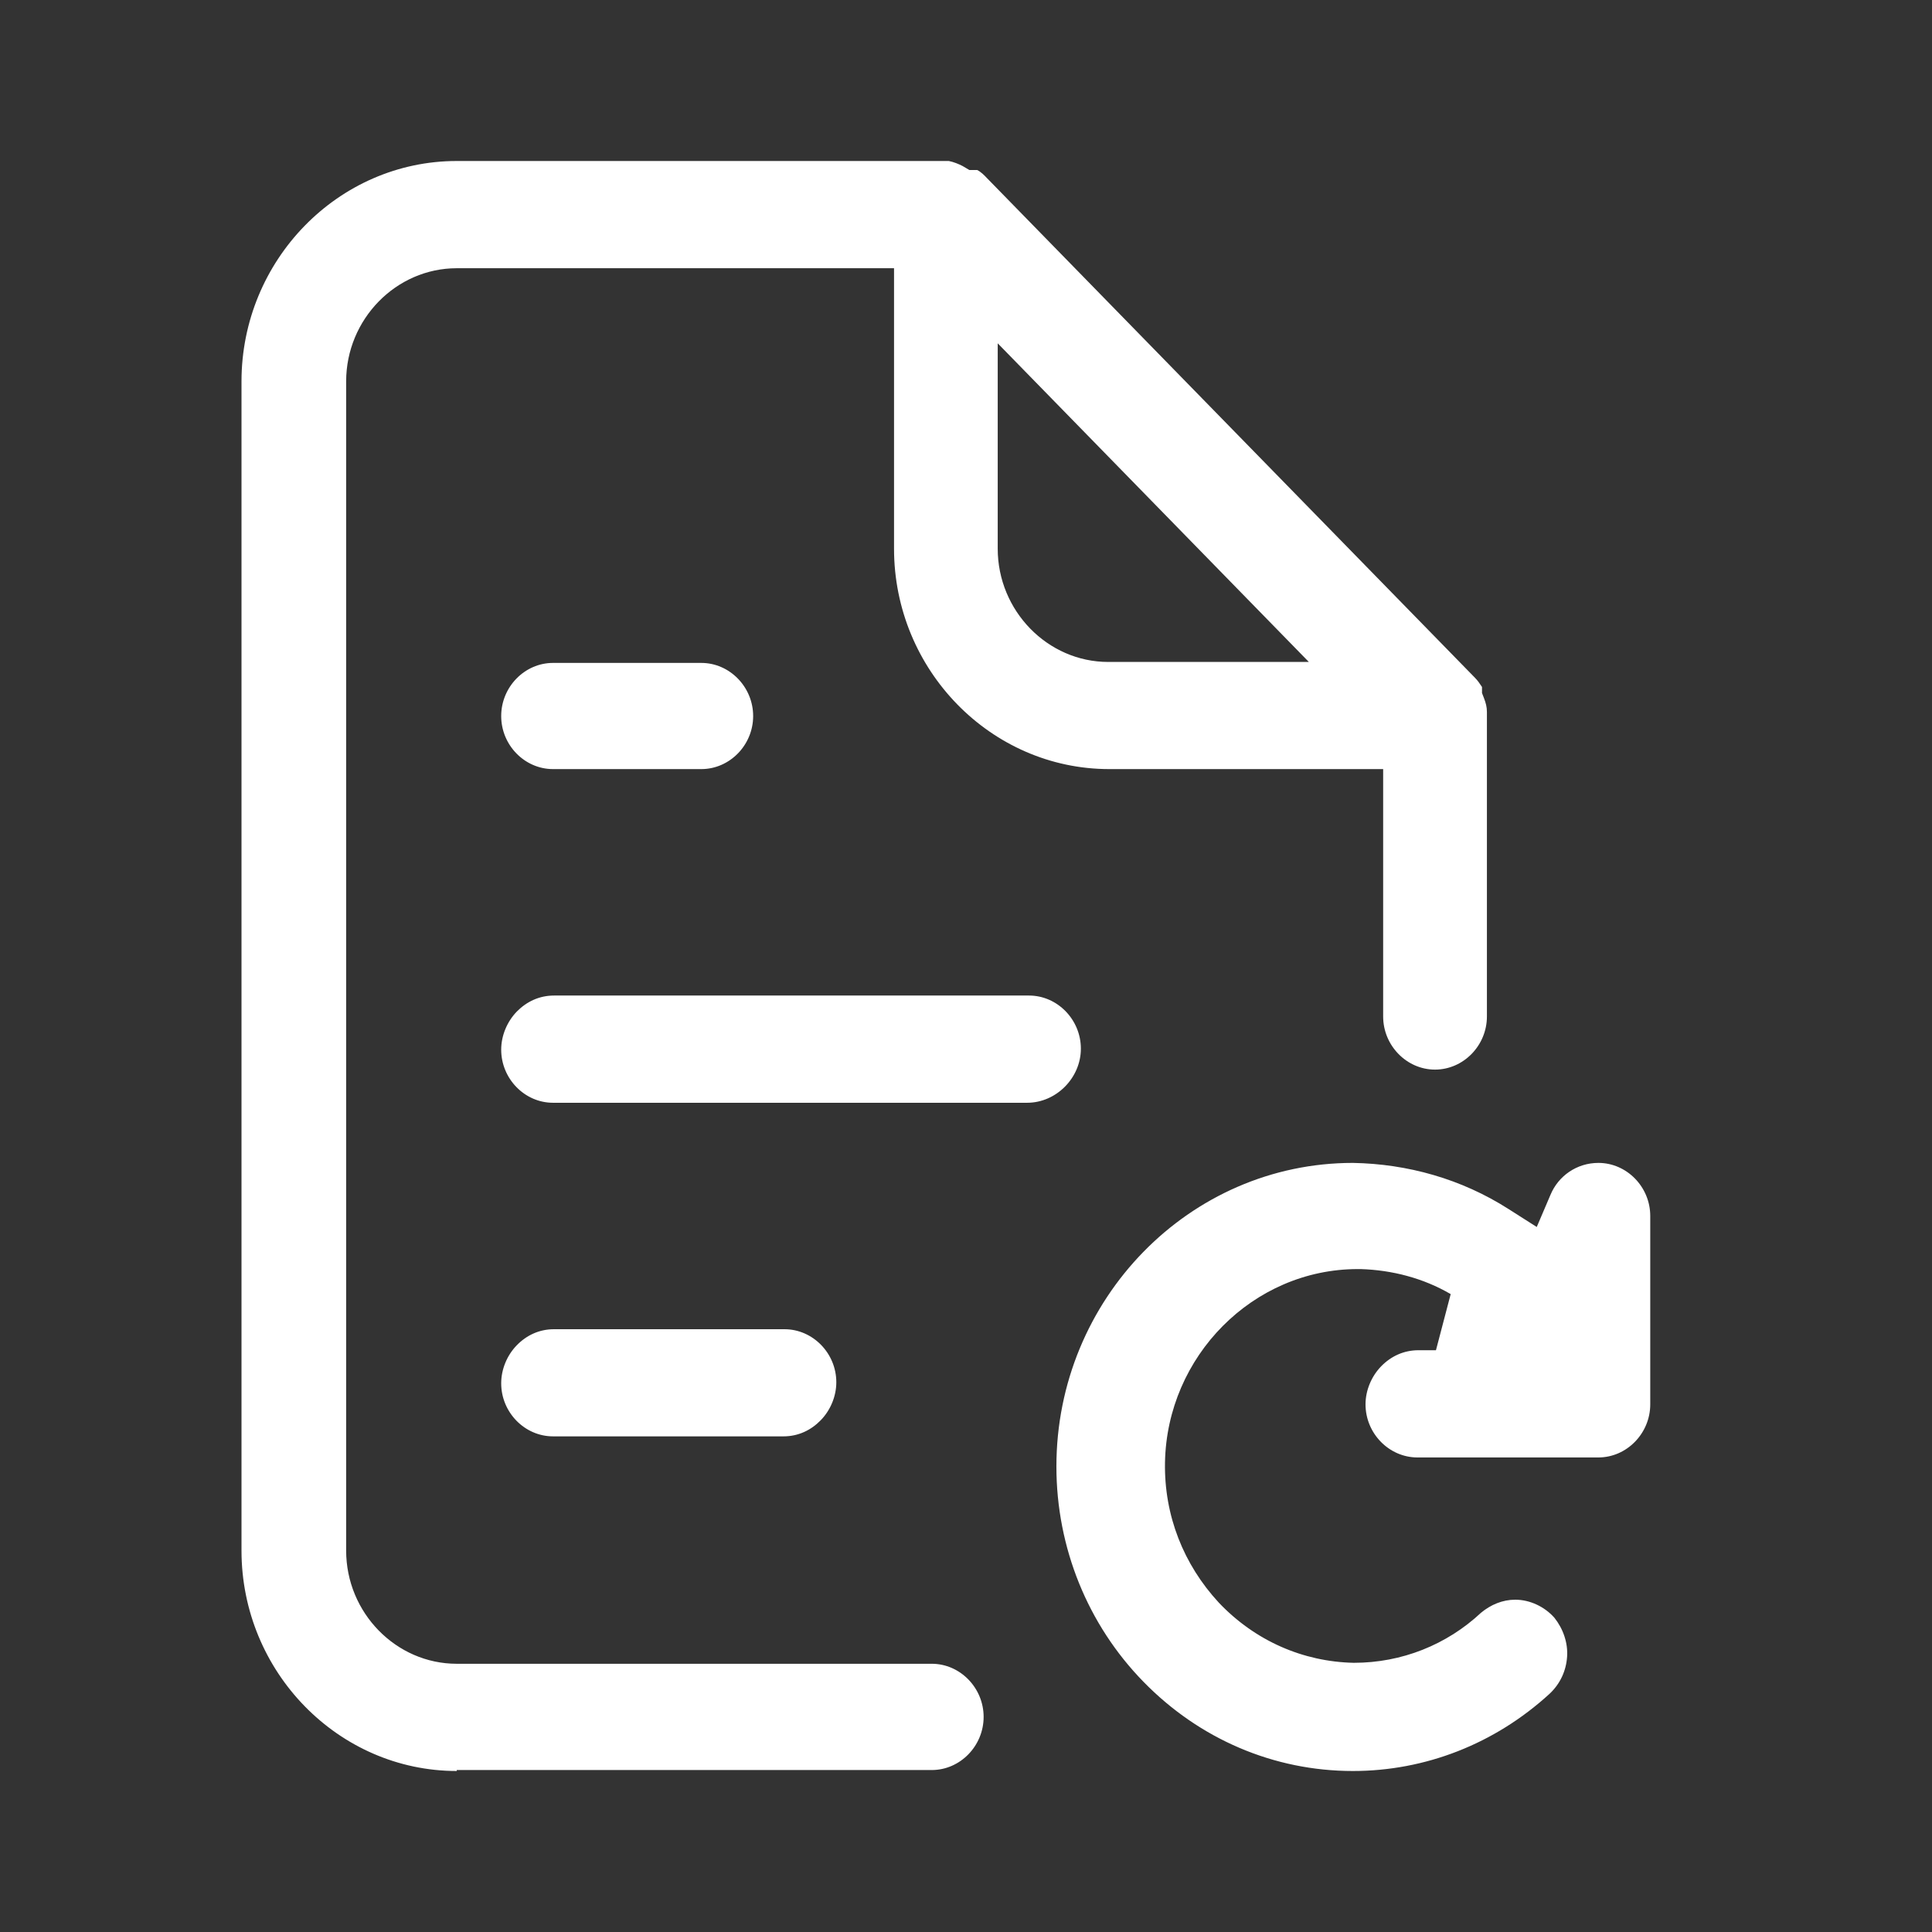 <svg width="24" height="24" viewBox="0 0 24 24" fill="none" xmlns="http://www.w3.org/2000/svg">
<rect x="0" y="0" width="24" height="24" fill="#333333" stroke="none"/>
<path d="M16.806 22C15.821 22 14.898 21.602 14.205 20.892C13.512 20.183 13.123 19.225 13.123 18.217C13.123 16.138 14.776 14.446 16.806 14.446C17.486 14.458 18.154 14.645 18.738 15.018L19.09 15.242L19.26 14.844C19.358 14.607 19.588 14.446 19.856 14.446C20.208 14.446 20.5 14.744 20.5 15.105V17.445C20.5 17.806 20.208 18.105 19.856 18.105H17.608C17.255 18.105 16.963 17.806 16.963 17.445C16.963 17.271 17.037 17.096 17.158 16.972C17.279 16.848 17.438 16.773 17.62 16.773H17.838L18.021 16.076C17.681 15.877 17.292 15.777 16.903 15.765H16.866C15.566 15.765 14.496 16.848 14.472 18.167C14.46 18.826 14.703 19.436 15.141 19.909C15.59 20.382 16.186 20.643 16.818 20.656C17.413 20.656 17.972 20.432 18.398 20.034C18.519 19.934 18.665 19.872 18.823 19.872C19.005 19.872 19.188 19.959 19.309 20.096C19.418 20.233 19.479 20.407 19.467 20.581C19.455 20.755 19.382 20.917 19.248 21.042C18.568 21.664 17.705 22 16.806 22ZM5.674 22C4.203 22 3 20.768 3 19.262V4.738C3 3.232 4.203 2 5.674 2H11.787C11.847 2.012 11.908 2.037 11.957 2.062L12.042 2.112H12.139C12.188 2.137 12.224 2.174 12.26 2.212L18.325 8.422C18.361 8.459 18.385 8.497 18.41 8.534V8.609L18.434 8.671C18.458 8.733 18.471 8.783 18.471 8.845V12.627C18.471 12.988 18.179 13.287 17.826 13.287C17.474 13.287 17.182 12.988 17.182 12.627V9.554H13.78C12.309 9.554 11.106 8.322 11.106 6.816V3.332H5.674C4.92 3.332 4.3 3.966 4.3 4.738V19.262C4.3 20.034 4.92 20.668 5.674 20.668H11.575C11.927 20.668 12.219 20.967 12.219 21.328C12.219 21.689 11.927 21.988 11.575 21.988H5.674V22ZM12.394 6.816C12.394 7.588 13.014 8.223 13.767 8.223H16.259L12.394 4.265V6.816ZM6.87 17.843C6.517 17.843 6.226 17.544 6.226 17.184C6.226 17.009 6.299 16.835 6.42 16.711C6.542 16.586 6.7 16.512 6.882 16.512H9.745C10.097 16.512 10.389 16.81 10.389 17.171C10.389 17.345 10.316 17.52 10.194 17.644C10.073 17.768 9.915 17.843 9.733 17.843H6.87ZM6.87 13.699C6.517 13.699 6.226 13.4 6.226 13.039C6.226 12.865 6.299 12.691 6.42 12.566C6.542 12.442 6.7 12.367 6.882 12.367H12.783C13.135 12.367 13.427 12.666 13.427 13.027C13.427 13.388 13.123 13.699 12.759 13.699H6.87ZM6.87 9.554C6.517 9.554 6.226 9.256 6.226 8.895C6.226 8.534 6.517 8.235 6.87 8.235H8.712C9.064 8.235 9.356 8.534 9.356 8.895C9.356 9.256 9.064 9.554 8.712 9.554H6.87Z" fill="white"/>
</svg>
